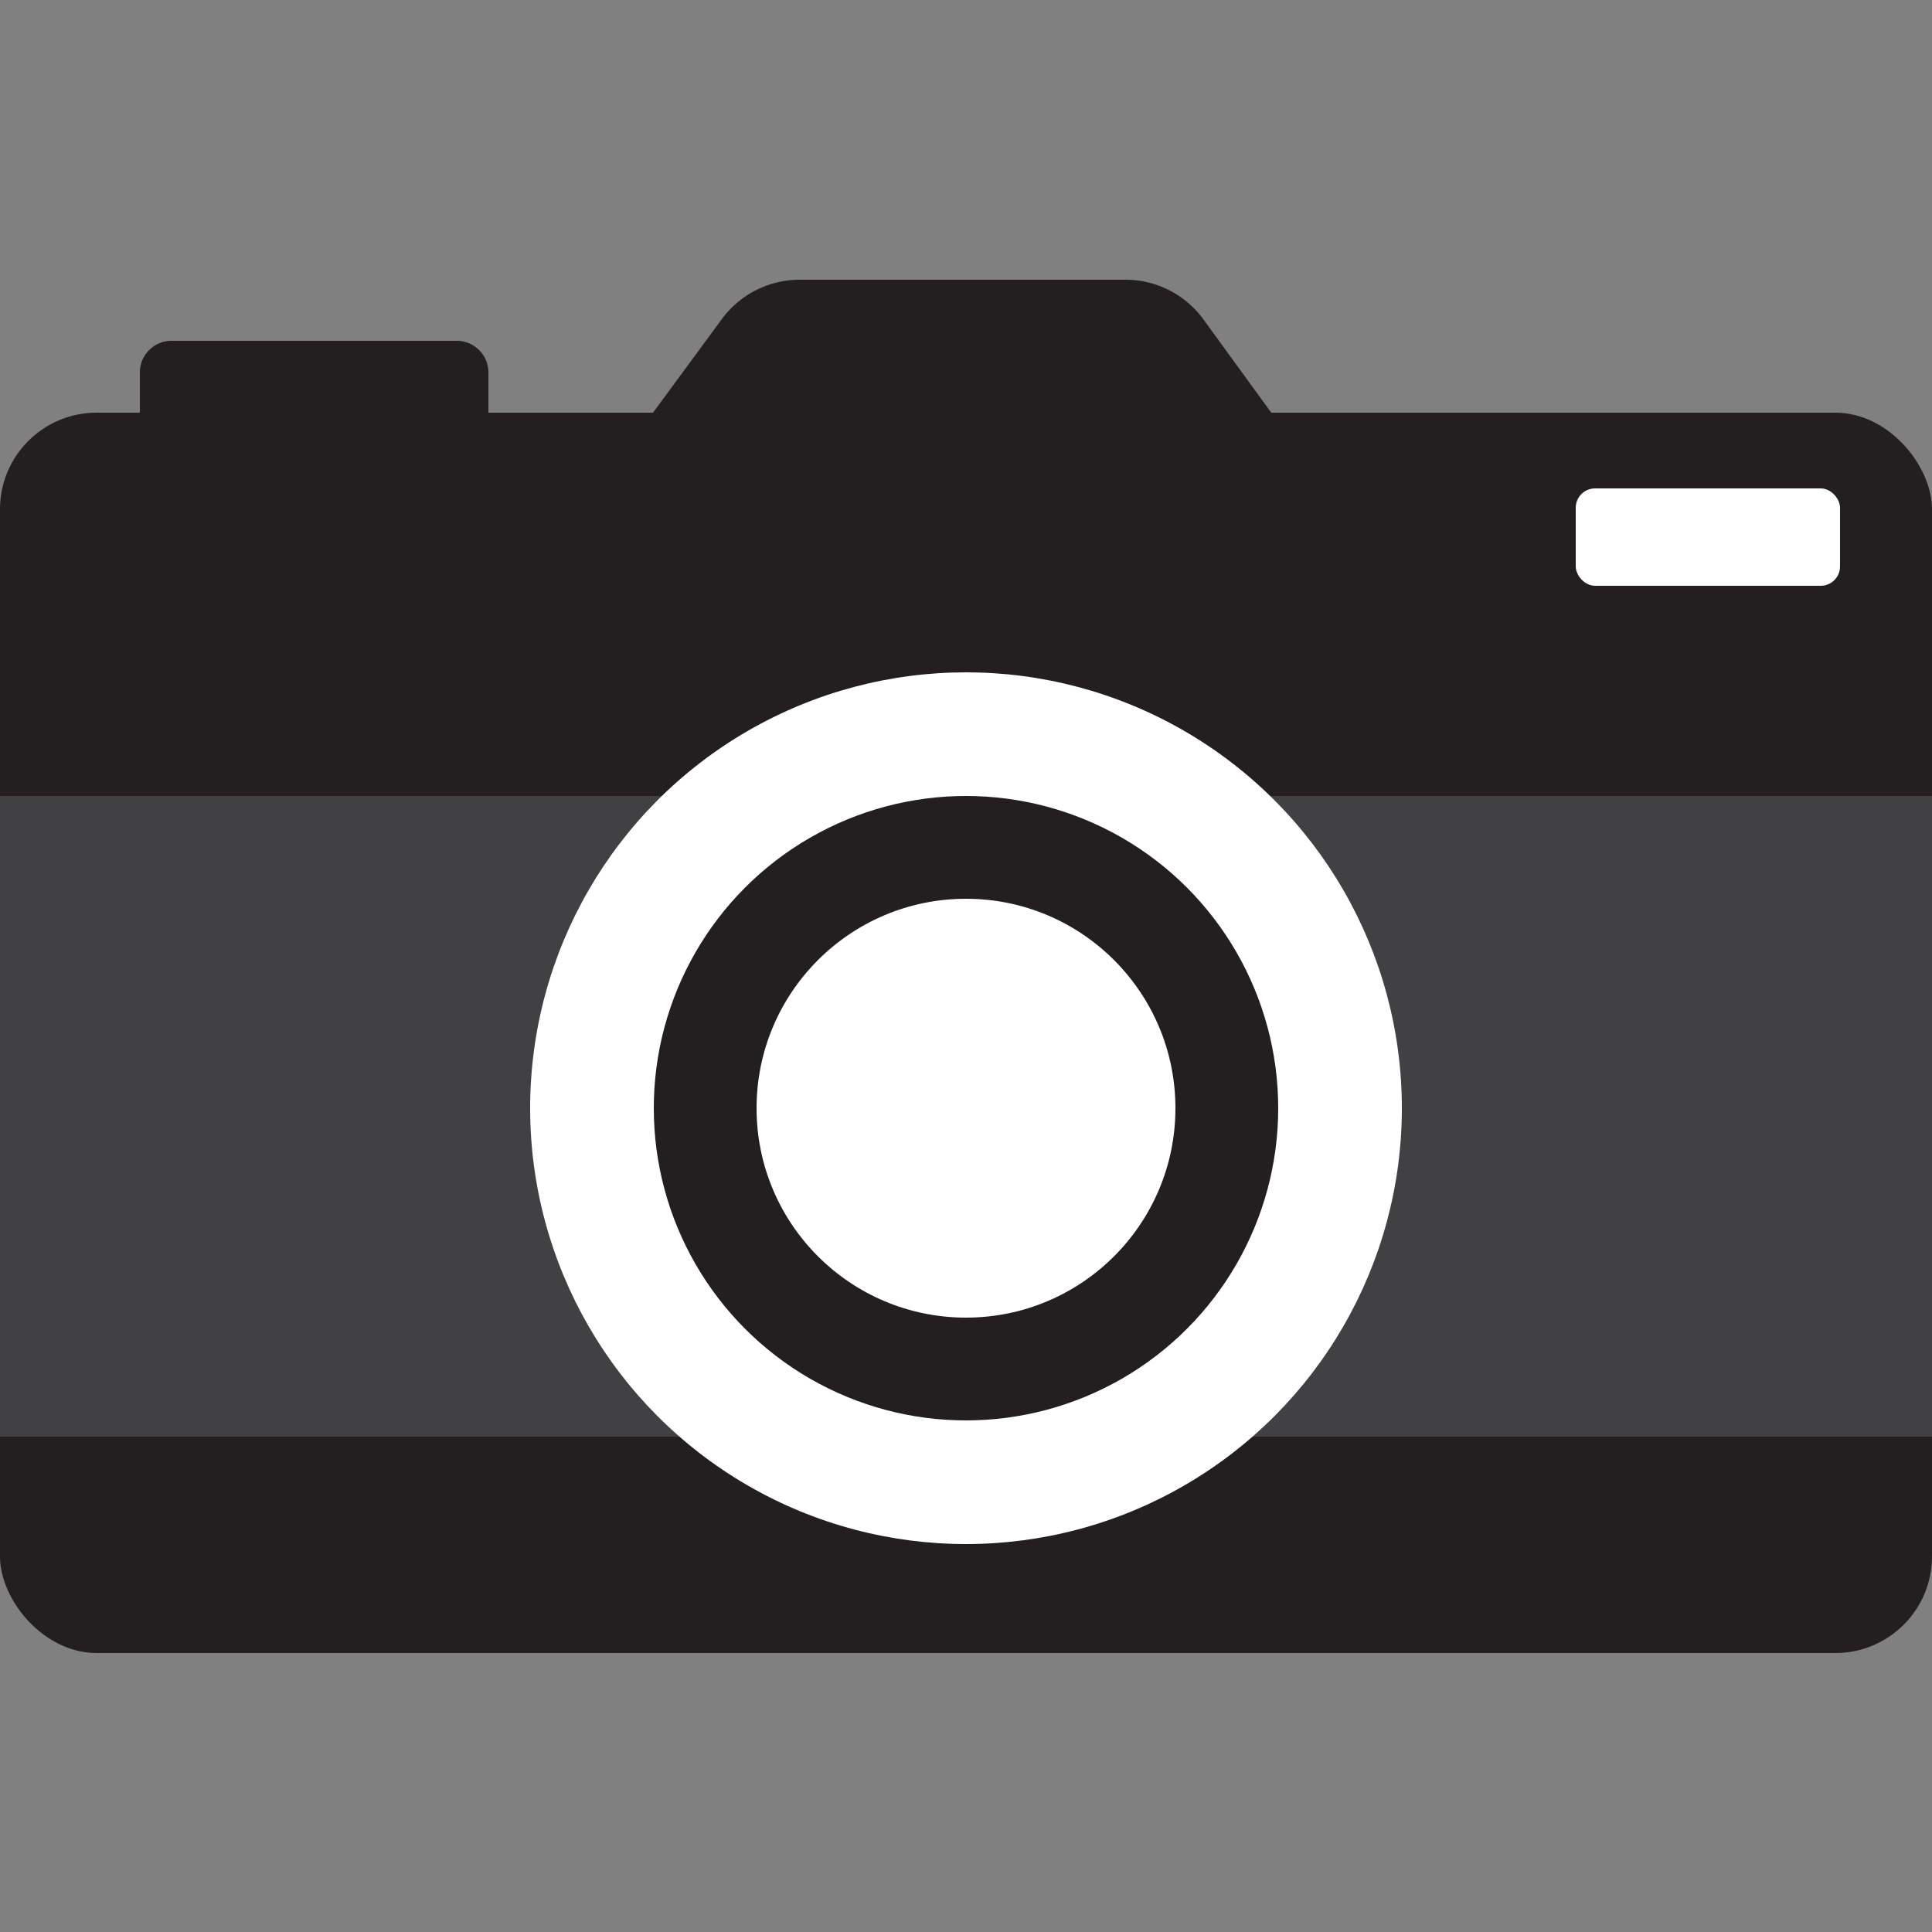<svg id="camera" xmlns="http://www.w3.org/2000/svg" viewBox="0 0 25 25"><rect x="0" y="0" width="25" height="25" fill="#808080" stroke="none"/><defs><style>.cls-1{fill:#231f20;}.cls-2{fill:#414042;}.cls-3{fill:#fff;}</style></defs><title>DRBIcons</title><rect class="cls-1" y="5.34" width="25" height="16.05" rx="1.25"/><rect class="cls-2" y="10.3" width="25" height="8.29"/><circle class="cls-3" cx="12.5" cy="14.34" r="5.64"/><circle class="cls-1" cx="12.5" cy="14.34" r="4.04"/><circle class="cls-3" cx="12.5" cy="14.34" r="2.71"/><rect class="cls-3" x="20.39" y="6.32" width="3.42" height="1.26" rx="0.25"/><path class="cls-1" d="M2.21,4.41h3.7a.41.41,0,0,1,.41.41v.52a0,0,0,0,1,0,0H1.81a0,0,0,0,1,0,0V4.81A.41.41,0,0,1,2.21,4.41Z"/><path class="cls-1" d="M14.52,3.62H10.34a1.25,1.25,0,0,0-1,.51L8.45,5.34h8l-.88-1.21A1.25,1.25,0,0,0,14.52,3.62Z"/></svg>